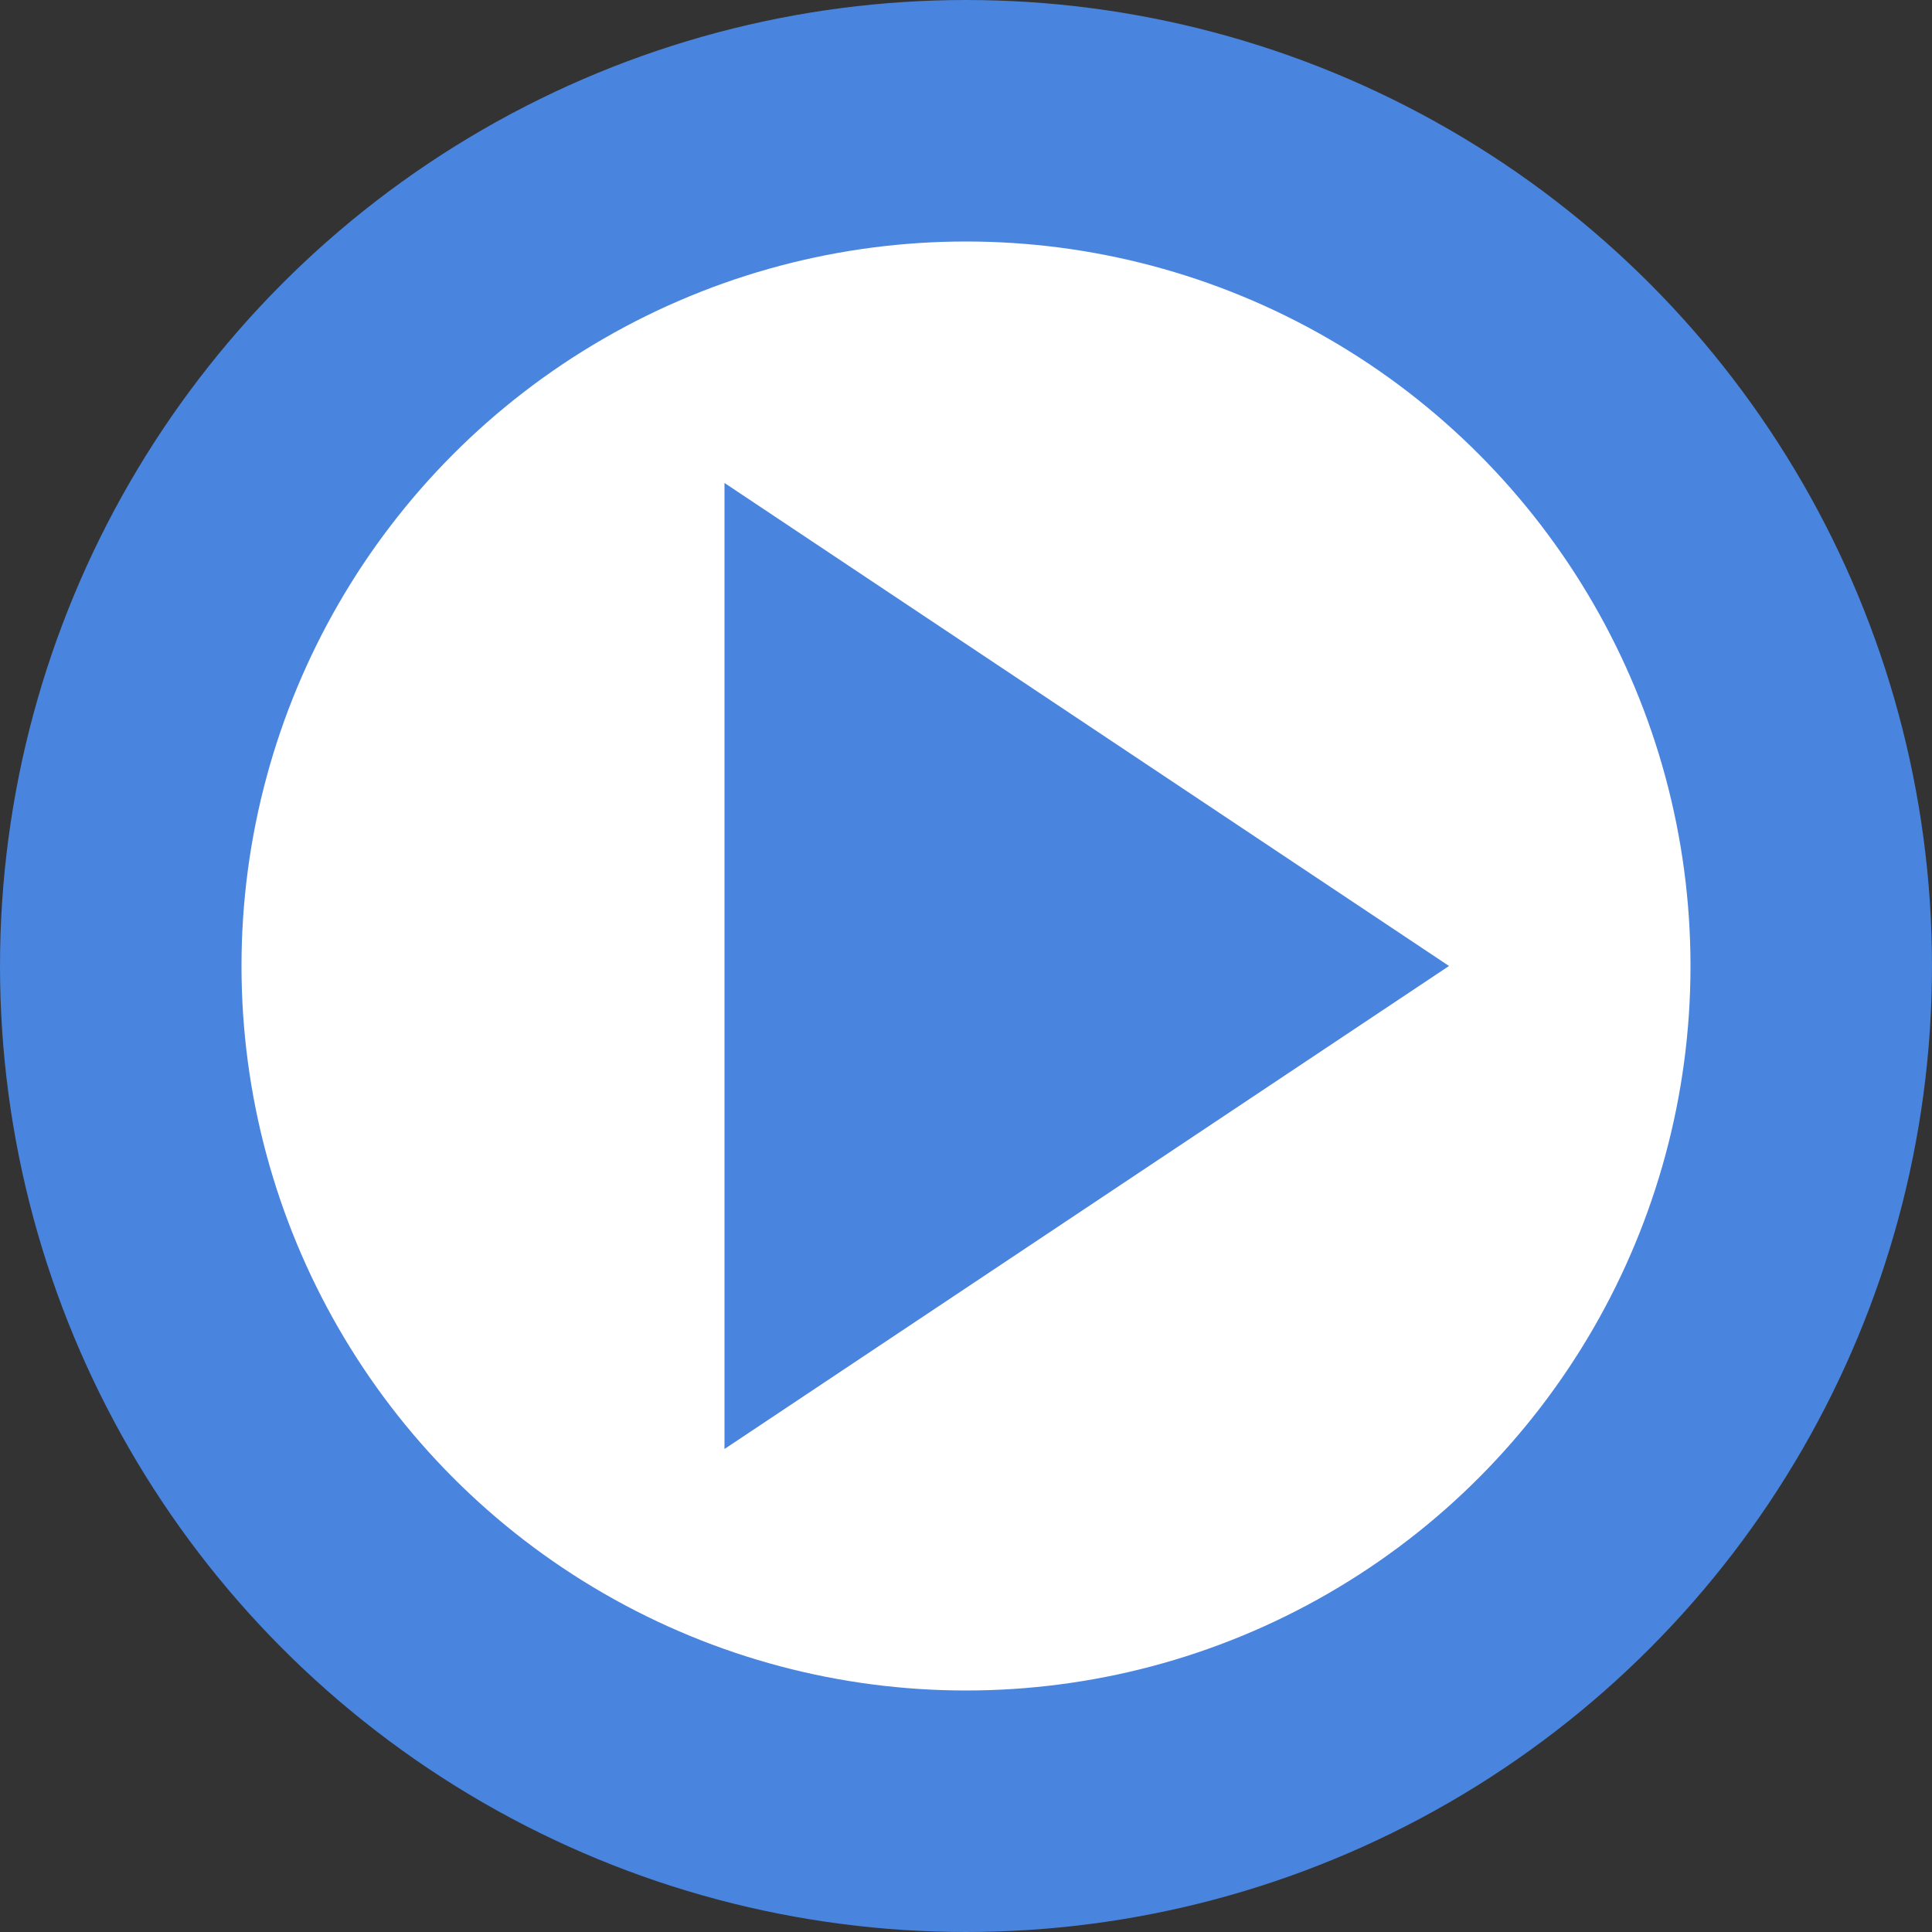 <?xml version="1.0" encoding="UTF-8"?>
<svg width="16px" height="16px" viewBox="0 0 16 16" version="1.1" xmlns="http://www.w3.org/2000/svg" xmlns:xlink="http://www.w3.org/1999/xlink">
    <rect x="0" y="0" width="16" height="16" fill="#333333" stroke="none"/>
    <!-- Generator: Sketch 52.3 (67297) - http://www.bohemiancoding.com/sketch -->
    <title>timeline-start-constraint-selected</title>
    <desc>Created with Sketch.</desc>
    <g id="timeline-start-constraint-selected" stroke="none" stroke-width="1" fill="none" fill-rule="evenodd">
        <g id="Group-2">
            <circle id="Oval" stroke="#4984DE" stroke-width="2" fill="#FFFFFF" cx="8" cy="8" r="7"></circle>
            <polygon id="Shape" fill="#4984DE" points="6 4 12 8 6 12"></polygon>
        </g>
    </g>
</svg>